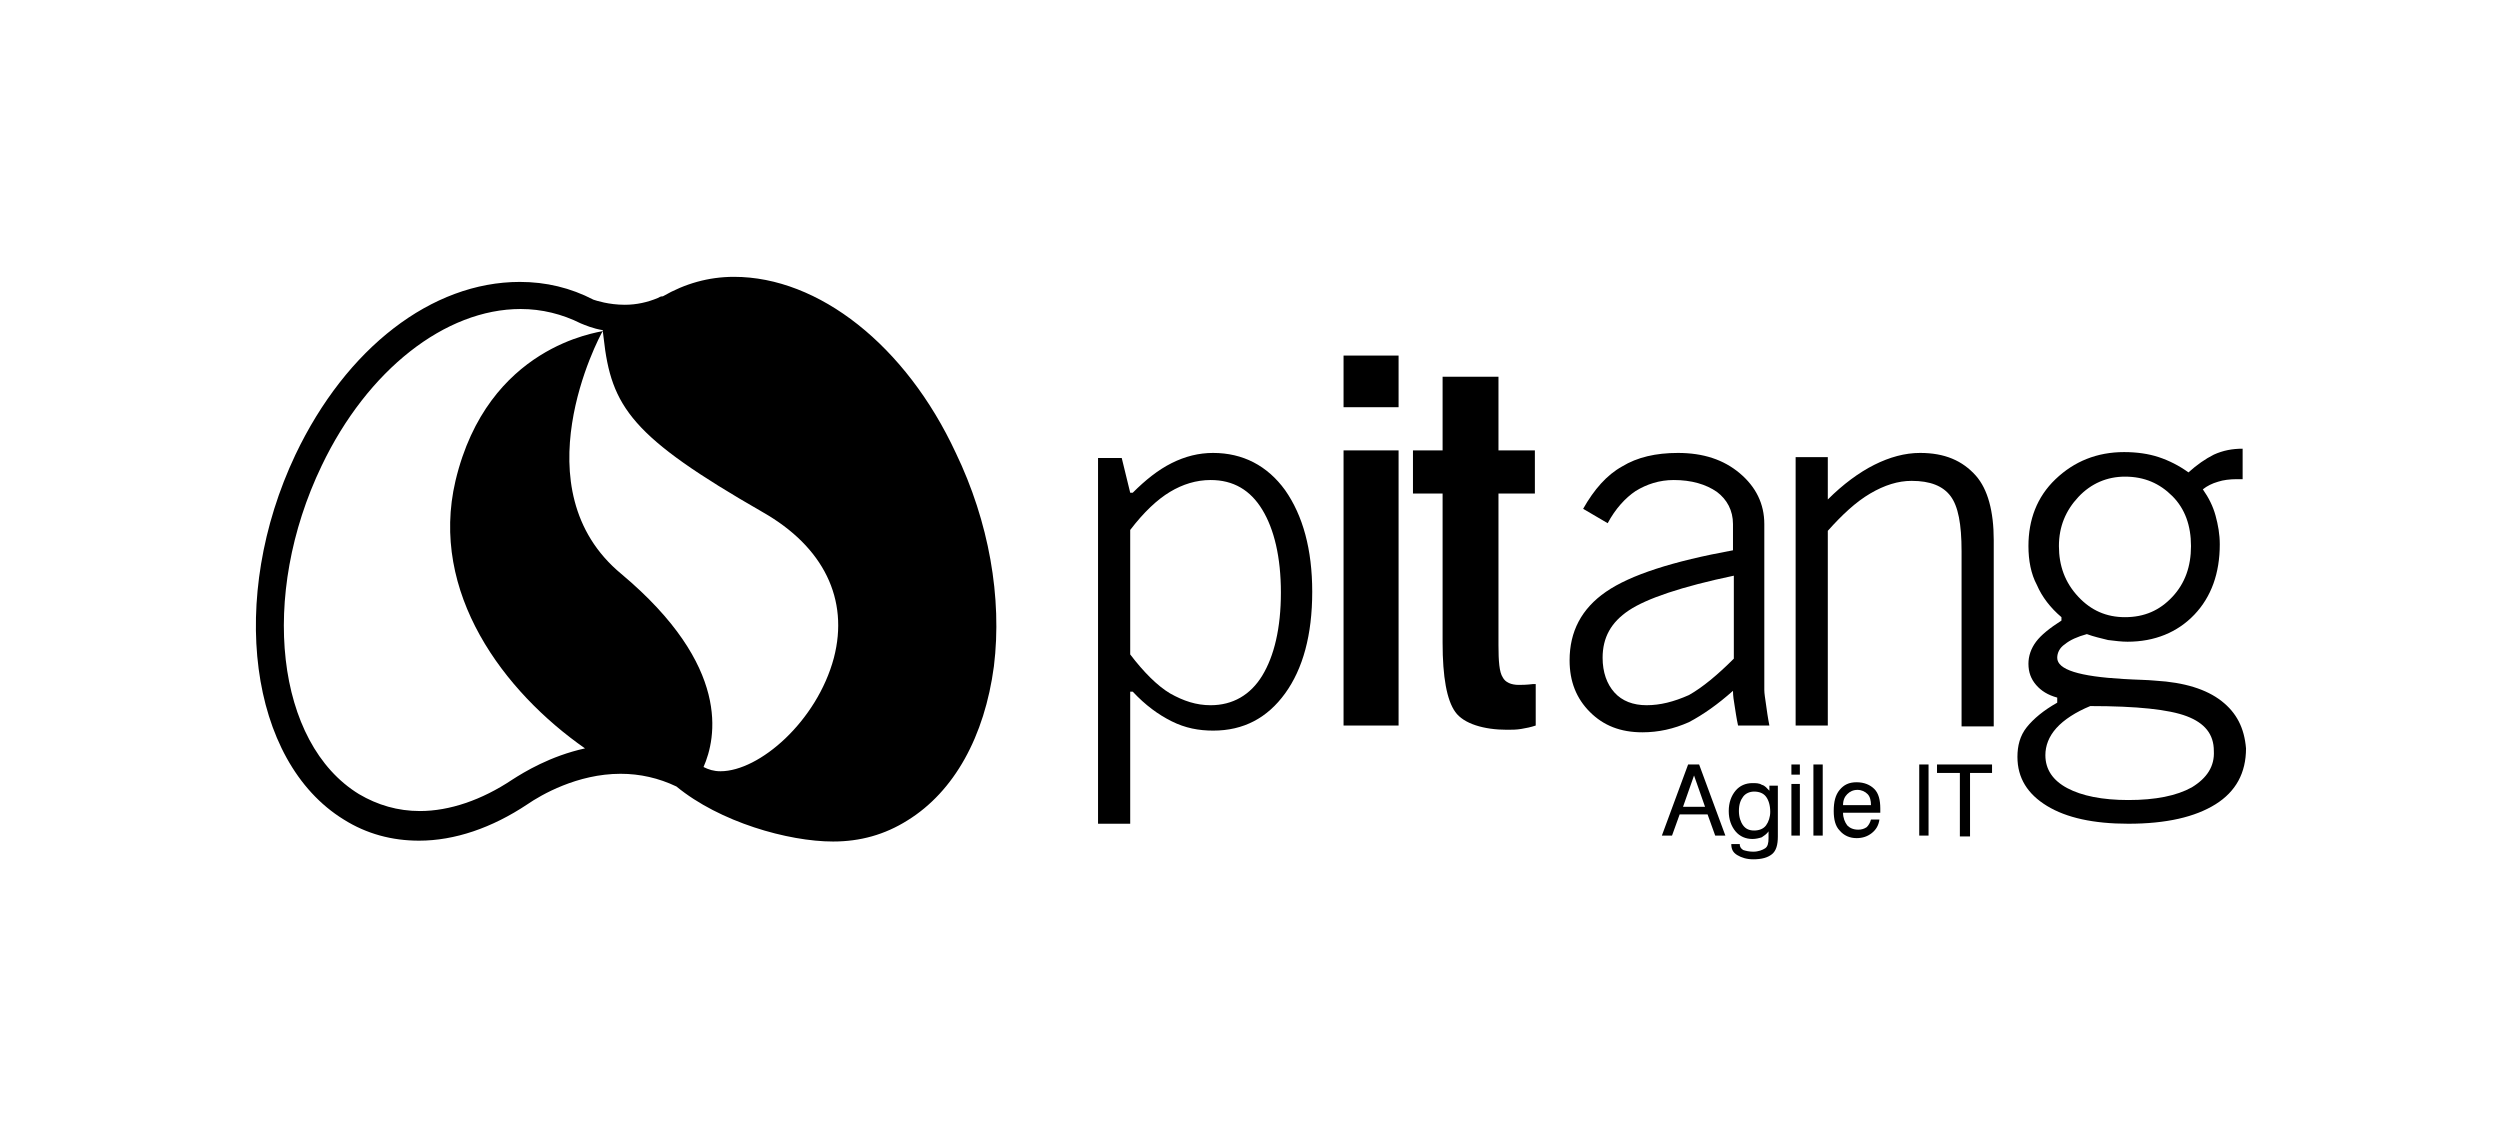 <svg enable-background="new 0 0 295.3 134" version="1.1" viewBox="0 0 295.3 134" xml:space="preserve" xmlns="http://www.w3.org/2000/svg"> <path class="st0" d="m199.4 90.3l-3.1 8.4h1.2l0.9-2.5h3.3l0.9 2.5h1.2l-3.1-8.4h-1.3zm-0.6 5l1.3-3.7 1.3 3.7h-2.6z"></path> <path class="st0" d="m209 93.4c-0.3-0.3-0.5-0.6-0.9-0.7-0.3-0.2-0.7-0.2-1.1-0.2-0.8 0-1.5 0.3-2 0.9s-0.8 1.4-0.8 2.4 0.3 1.8 0.8 2.4 1.2 0.9 2 0.9c0.4 0 0.8-0.1 1.1-0.2 0.3-0.2 0.6-0.4 0.8-0.7v0.8c0 0.6-0.1 1-0.4 1.2s-0.8 0.4-1.4 0.4c-0.5 0-0.9-0.1-1.2-0.2-0.3-0.2-0.4-0.4-0.4-0.7h-1c0 0.6 0.2 1 0.7 1.3s1.1 0.5 1.9 0.5c1 0 1.7-0.2 2.2-0.6s0.7-1.1 0.7-2.1v-6h-1v0.6zm-0.4 4.1c-0.3 0.4-0.8 0.6-1.4 0.6s-1-0.2-1.3-0.6-0.5-1-0.5-1.7c0-0.8 0.2-1.3 0.5-1.7s0.8-0.6 1.3-0.6c0.6 0 1.1 0.2 1.4 0.6s0.5 1 0.5 1.8c0 0.6-0.2 1.2-0.5 1.6z"></path> <rect class="st0" x="211.6" y="90.3" width="1" height="1.2"></rect> <rect class="st0" x="211.6" y="92.6" width="1" height="6.1"></rect> <rect class="st0" x="214.2" y="90.3" width="1.1" height="8.4"></rect> <path class="st0" d="m219.3 92.4c-0.9 0-1.5 0.3-2 0.9s-0.7 1.4-0.7 2.5c0 1 0.2 1.8 0.7 2.3 0.5 0.6 1.2 0.9 2 0.9 0.7 0 1.3-0.2 1.8-0.6s0.8-0.9 0.9-1.6h-1c-0.1 0.4-0.3 0.7-0.5 0.9-0.3 0.2-0.6 0.3-1 0.3-0.6 0-1-0.2-1.3-0.5-0.3-0.4-0.5-0.9-0.5-1.5h4.4v-0.2-0.3c0-1-0.2-1.8-0.7-2.3s-1.2-0.8-2.1-0.8zm-1.6 2.7c0-0.6 0.2-1 0.5-1.3s0.7-0.5 1.2-0.5 0.9 0.2 1.2 0.5 0.4 0.8 0.4 1.3h-3.3z"></path> <rect class="st0" x="226.7" y="90.3" width="1.1" height="8.4"></rect> <polygon class="st0" points="228.8 91.3 231.5 91.3 231.5 98.8 232.7 98.8 232.7 91.3 235.3 91.3 235.3 90.3 228.8 90.3"></polygon> <path class="st0" d="m143.3 53.5c-1.7 0-3.3 0.4-4.9 1.2s-3.1 2-4.6 3.5h-0.3l-1-4.1h-2.8v43.2h3.8v-15.6h0.3c1.5 1.6 3 2.7 4.6 3.5s3.2 1.1 4.9 1.1c3.6 0 6.4-1.5 8.5-4.4s3.2-6.9 3.2-12c0-5-1.1-9-3.2-12-2.1-2.9-5-4.4-8.5-4.4zm5.8 26.3c-1.4 2.3-3.5 3.5-6.1 3.5-1.7 0-3.2-0.5-4.8-1.4-1.5-0.9-3.1-2.5-4.7-4.6v-14.7c1.6-2.1 3.2-3.6 4.7-4.5s3.1-1.4 4.8-1.4c2.7 0 4.7 1.2 6.1 3.5s2.2 5.6 2.2 9.8-0.8 7.5-2.2 9.8z"></path> <rect class="st0" x="158.7" y="42" width="6.5" height="6.1"></rect> <rect class="st0" x="158.7" y="53.2" width="6.5" height="32.5"></rect> <path class="st0" d="m179.4 80.9c-0.9 0-1.6-0.3-1.9-0.9-0.4-0.6-0.5-1.9-0.5-3.8v-17.9h4.3v-5.1h-4.3v-8.7h-6.6v8.7h-3.5v5.1h3.5v17.6c0 4.1 0.5 6.8 1.5 8.2s3.4 2.1 6.1 2.1c0.6 0 1.1 0 1.7-0.1s1.1-0.2 1.7-0.4v-4.9h-0.3c-0.8 0.1-1.4 0.1-1.7 0.1z"></path> <path class="st0" d="m226.8 53.5c-1.8 0-3.6 0.5-5.4 1.4s-3.7 2.3-5.5 4.1v-5h-3.8v31.7h3.8v-23c1.7-1.9 3.3-3.4 5-4.4s3.3-1.5 4.9-1.5c2.2 0 3.7 0.6 4.6 1.8s1.3 3.3 1.3 6.5v20.7h3.8v-22c0-3.4-0.7-6-2.1-7.6-1.6-1.8-3.7-2.7-6.6-2.7z"></path> <path class="st0" d="m262.4 82.8c-1.8-1.4-4.4-2.2-7.8-2.4-1-0.1-2.2-0.1-3.8-0.2-5.2-0.3-7.8-1.1-7.8-2.5 0-0.6 0.3-1.2 0.9-1.6 0.6-0.5 1.5-0.9 2.6-1.2 0.8 0.3 1.7 0.5 2.5 0.7 0.8 0.1 1.6 0.2 2.3 0.2 3.2 0 5.9-1.1 7.9-3.2s3-4.9 3-8.3c0-1.2-0.2-2.3-0.5-3.4s-0.8-2.1-1.5-3.1c0.5-0.4 1.1-0.7 1.8-0.9 0.6-0.2 1.4-0.3 2.2-0.3h0.7v-3.6c-1.2 0-2.3 0.2-3.4 0.7-1 0.5-2 1.2-3 2.1-1.1-0.8-2.3-1.4-3.5-1.8s-2.6-0.6-4.1-0.6c-3.2 0-5.9 1.1-8.1 3.2s-3.2 4.8-3.2 7.9c0 1.7 0.3 3.3 1 4.6 0.6 1.4 1.6 2.7 2.9 3.8v0.4c-1.4 0.9-2.4 1.7-3 2.5s-0.9 1.7-0.9 2.6c0 1 0.3 1.8 0.9 2.5s1.4 1.2 2.5 1.5v0.6c-1.6 0.9-2.8 1.9-3.6 2.9s-1.1 2.2-1.1 3.5c0 2.5 1.2 4.4 3.5 5.8s5.5 2.1 9.6 2.1c4.5 0 7.9-0.8 10.3-2.3s3.6-3.7 3.6-6.6c-0.2-2.4-1.1-4.2-2.9-5.6zm-19.2-18.3c0-2.3 0.8-4.2 2.3-5.8s3.4-2.4 5.5-2.4c2.3 0 4.1 0.8 5.6 2.3s2.2 3.5 2.2 5.9-0.7 4.4-2.2 6-3.3 2.4-5.6 2.4c-2.2 0-4-0.8-5.5-2.4-1.6-1.7-2.3-3.7-2.3-6zm15.7 28.5c-1.8 1-4.3 1.5-7.5 1.5-3.1 0-5.5-0.5-7.2-1.4s-2.6-2.2-2.6-3.9c0-1.1 0.4-2.2 1.3-3.2s2.3-1.9 4-2.6c5.5 0 9.3 0.4 11.4 1.2s3.2 2.1 3.2 4.1c0.1 1.8-0.8 3.2-2.6 4.3z"></path> <path class="st0" d="m86.7 32.7c-3 0-5.8 0.8-8.4 2.3-0.3 0-0.4 0.1-0.6 0.2-1.2 0.5-2.5 0.8-3.9 0.8-1.9 0-3.4-0.5-3.7-0.6-2.7-1.4-5.6-2.1-8.7-2.1-10.4 0-20.5 7.8-26.5 20.4-8 16.9-5.5 36.2 5.7 43.1 2.7 1.7 5.7 2.5 8.9 2.5 4.2 0 8.6-1.5 12.8-4.3 1.6-1.1 5.9-3.6 11-3.6 2.3 0 4.5 0.5 6.6 1.5 5.1 4.2 13.2 6.5 18.5 6.5 3.2 0 6.1-0.8 8.8-2.5 5.5-3.4 9.1-9.9 10.2-18.2 1-8.1-0.6-17.1-4.5-25.2-5.9-12.7-16.2-20.8-26.2-20.8zm-26.2 59.4c-3.6 2.4-7.4 3.7-10.9 3.7-2.6 0-5-0.7-7.2-2-9.8-6-11.8-23.4-4.4-38.8 5.4-11.3 14.6-18.5 23.5-18.5 2.5 0 4.9 0.6 7.1 1.7 0.5 0.2 1.4 0.6 2.6 0.8v0.1c-0.5 0.2-13.6 1.7-17.4 17.7-3.1 13.2 5.7 24.9 15.3 31.6-4.1 0.9-7.2 2.8-8.6 3.7zm38-14.4c-2 7.5-8.8 13.4-13.4 13.4-0.8 0-1.4-0.2-2-0.5 1.5-3.4 3.3-11.9-9.7-22.8-12.1-10-2.7-27.9-2.2-28.7l0.1 0.8c0.9 8.2 3.3 11.7 18.8 20.6 7.2 4.1 10.2 10.3 8.4 17.2z"></path> <path class="st0" d="m204.7 81.6c0 0.6 0.1 1.2 0.2 1.8s0.2 1.4 0.4 2.3h3.7c-0.2-1-0.3-1.8-0.4-2.5s-0.2-1.3-0.2-1.7v-19.6c0-2.4-1-4.4-2.9-6s-4.3-2.4-7.3-2.4c-2.6 0-4.8 0.5-6.6 1.6-1.8 1-3.3 2.7-4.6 5l2.9 1.7c0.9-1.7 2.1-3 3.3-3.8 1.3-0.8 2.8-1.3 4.5-1.3 2.1 0 3.8 0.5 5.1 1.4 1.2 0.9 1.9 2.2 1.9 3.8v3.1c-7.1 1.3-12.1 2.9-15 4.9s-4.3 4.7-4.3 8.1c0 2.5 0.8 4.5 2.4 6.1s3.6 2.4 6.2 2.4c1.9 0 3.7-0.4 5.5-1.2 1.7-0.9 3.4-2.1 5.2-3.7zm-10.2 1.7c-1.6 0-2.9-0.5-3.8-1.5s-1.4-2.4-1.4-4.1c0-2.4 1-4.2 3.1-5.6s6.2-2.8 12.4-4.1v9.8c-1.9 1.9-3.7 3.4-5.3 4.3-1.8 0.8-3.4 1.2-5 1.2z"></path> </svg>
